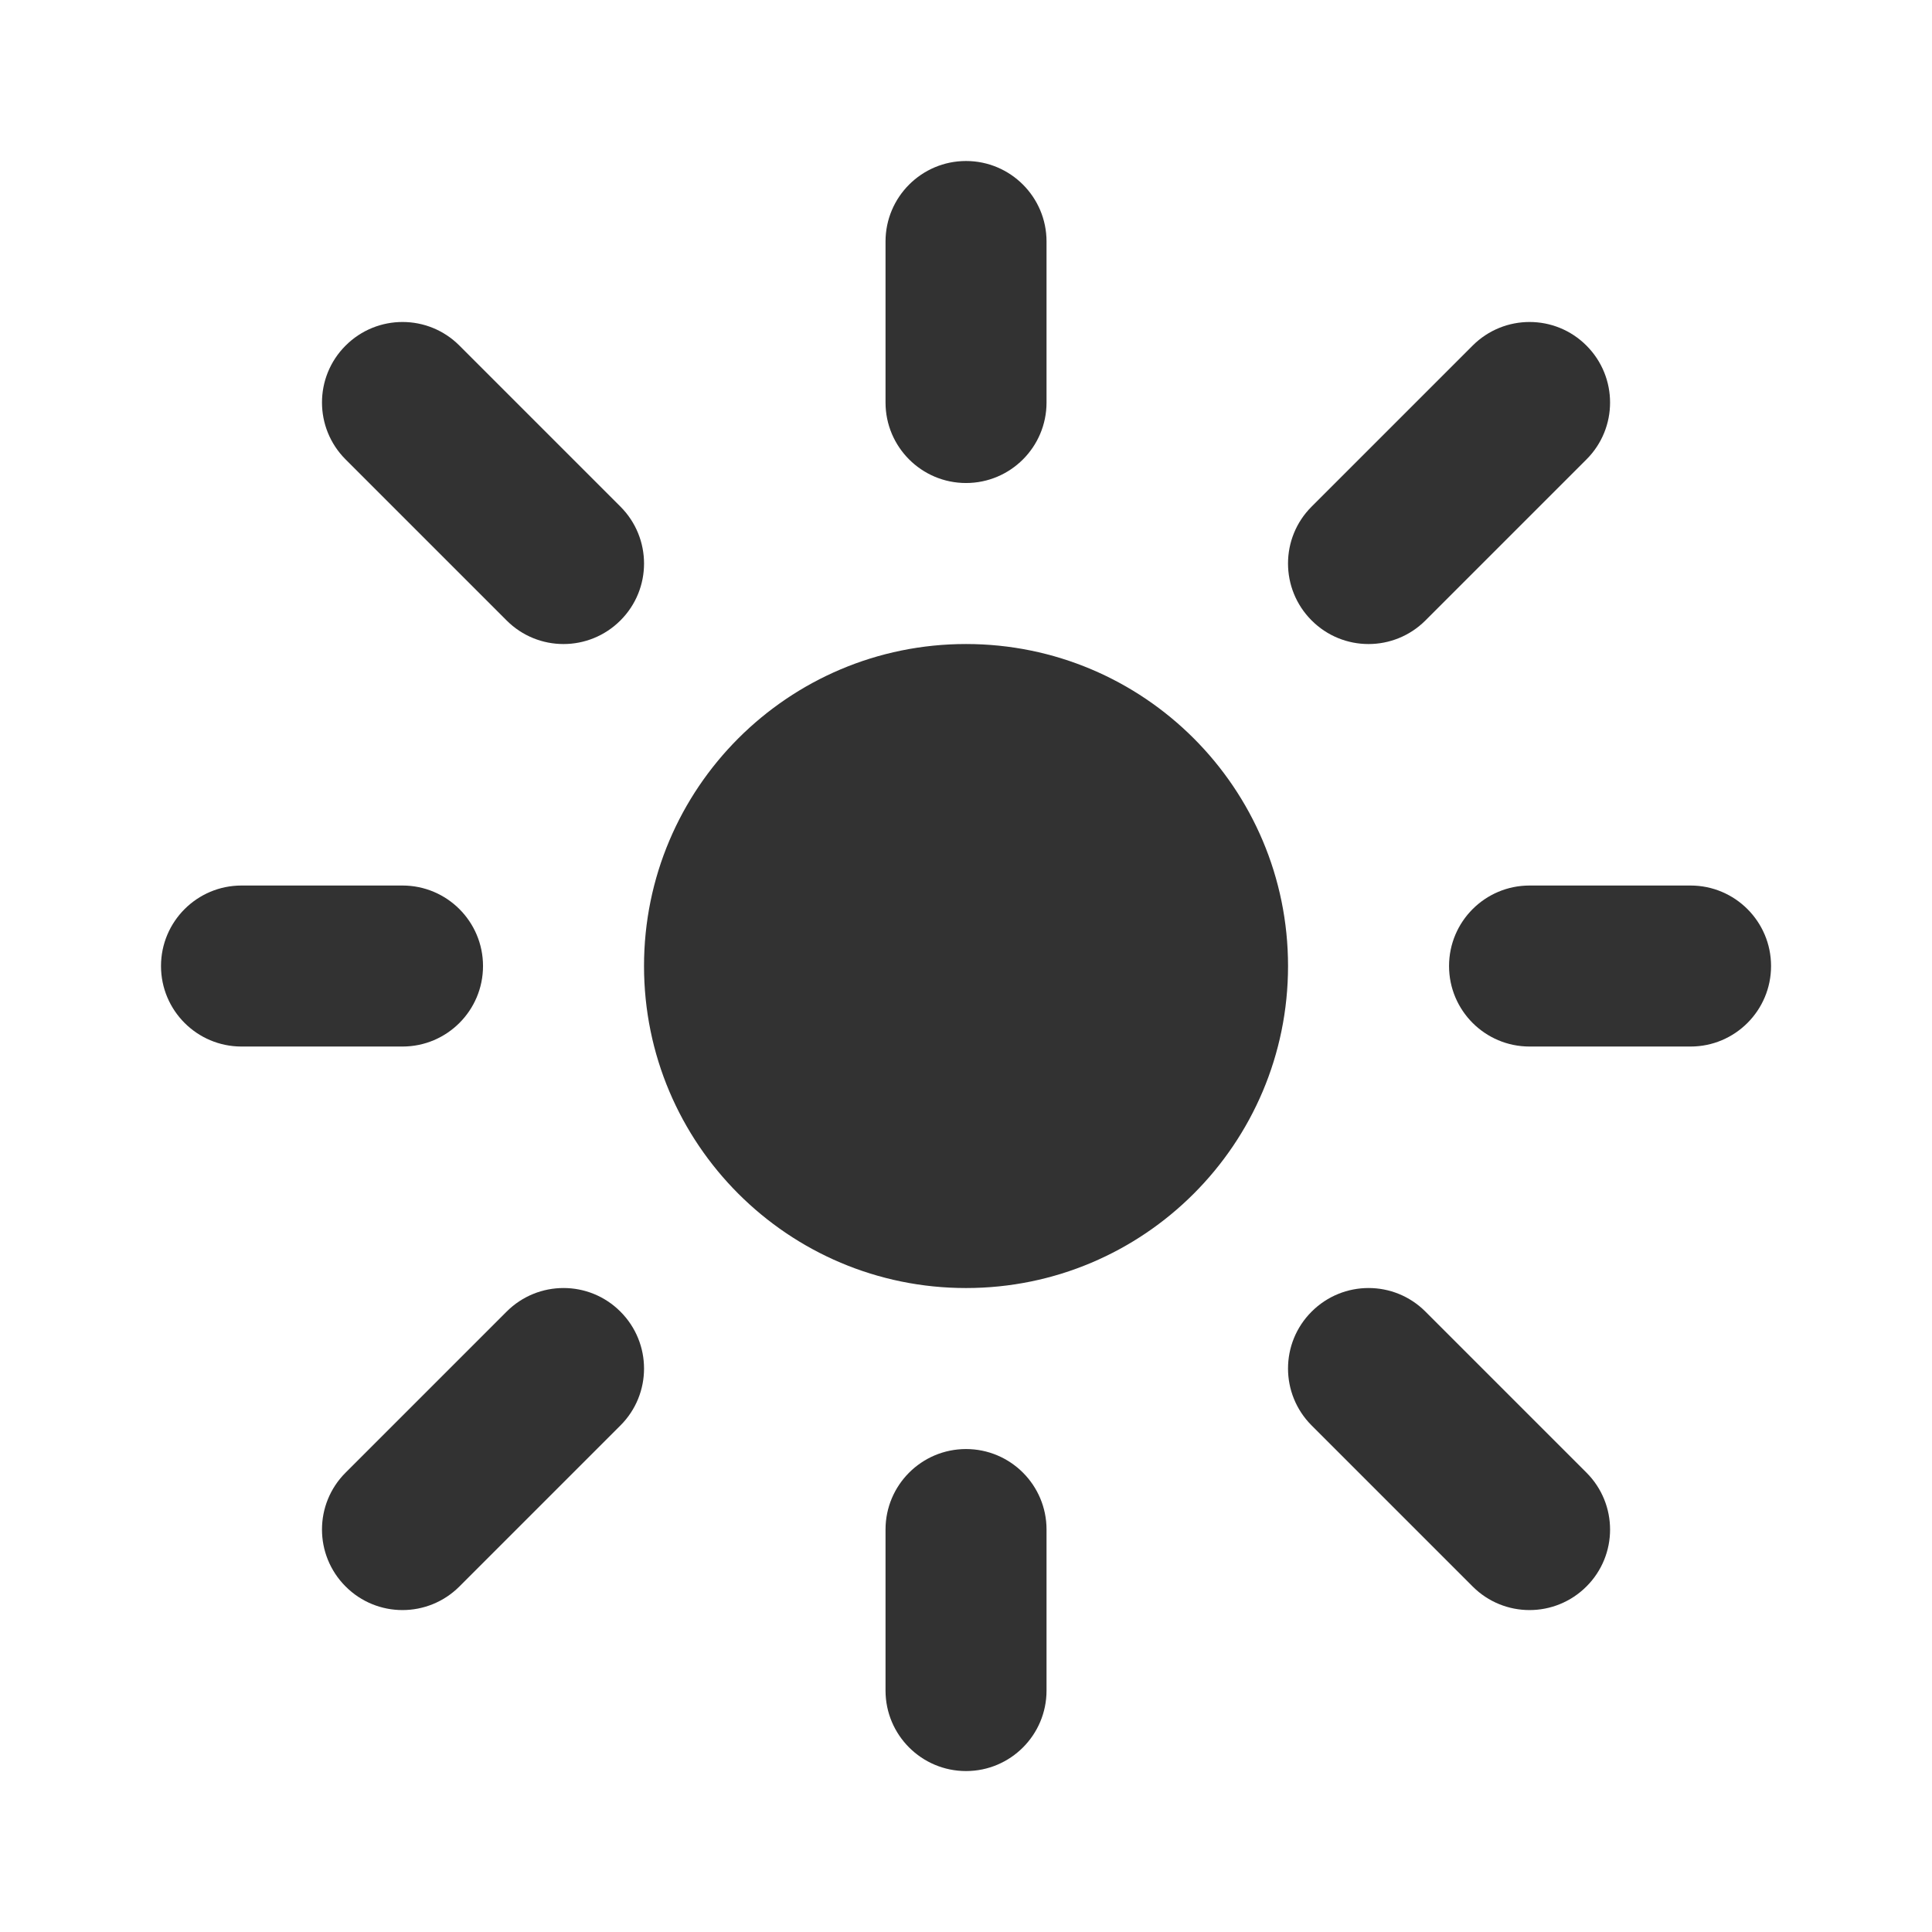 <svg version="1.1" xmlns="http://www.w3.org/2000/svg" xmlns:xlink="http://www.w3.org/1999/xlink" width="800px" height="800px" viewBox="0,0,256,256"><g fill="none" fill-rule="none" stroke="none" stroke-width="1" stroke-linecap="butt" stroke-linejoin="miter" stroke-miterlimit="10" stroke-dasharray="" stroke-dashoffset="0" font-family="none" font-weight="none" font-size="none" text-anchor="none" style="mix-blend-mode: normal"><g transform="scale(10.667,10.667)"><rect x="0" y="0" width="24" height="24" fill-opacity="0" fill="#ffffff" fill-rule="nonzero"></rect><path d="M8,12c0,-2.209 1.791,-4 4,-4c2.209,0 4,1.791 4,4c0,2.209 -1.791,4 -4,4c-2.209,0 -4,-1.791 -4,-4z" fill="#323232" fill-rule="evenodd"></path><path d="M12,2c0.552,0 1,0.448 1,1v2c0,0.552 -0.448,1 -1,1c-0.552,0 -1,-0.448 -1,-1v-2c0,-0.552 0.448,-1 1,-1z" fill="#323232" fill-rule="evenodd"></path><path d="M19.707,4.293c0.391,0.391 0.391,1.024 0,1.414l-2,2c-0.391,0.391 -1.024,0.391 -1.414,0c-0.391,-0.391 -0.391,-1.024 0,-1.414l2,-2c0.391,-0.391 1.024,-0.391 1.414,0z" fill="#323232" fill-rule="evenodd"></path><path d="M18,12c0,-0.552 0.448,-1 1,-1h2c0.552,0 1,0.448 1,1c0,0.552 -0.448,1 -1,1h-2c-0.552,0 -1,-0.448 -1,-1z" fill="#323232" fill-rule="evenodd"></path><path d="M16.293,16.293c0.391,-0.391 1.024,-0.391 1.414,0l2,2c0.391,0.391 0.391,1.024 0,1.414c-0.391,0.391 -1.024,0.391 -1.414,0l-2,-2c-0.391,-0.391 -0.391,-1.024 0,-1.414z" fill="#323232" fill-rule="evenodd"></path><path d="M12,18c0.552,0 1,0.448 1,1v2c0,0.552 -0.448,1 -1,1c-0.552,0 -1,-0.448 -1,-1v-2c0,-0.552 0.448,-1 1,-1z" fill="#323232" fill-rule="evenodd"></path><path d="M7.707,16.293c0.391,0.391 0.391,1.024 0,1.414l-2,2c-0.391,0.391 -1.024,0.391 -1.414,0c-0.391,-0.391 -0.391,-1.024 0,-1.414l2,-2c0.391,-0.391 1.024,-0.391 1.414,0z" fill="#323232" fill-rule="evenodd"></path><path d="M2,12c0,-0.552 0.448,-1 1,-1h2c0.552,0 1,0.448 1,1c0,0.552 -0.448,1 -1,1h-2c-0.552,0 -1,-0.448 -1,-1z" fill="#323232" fill-rule="evenodd"></path><path d="M4.293,4.293c0.391,-0.391 1.024,-0.391 1.414,0l2,2c0.391,0.391 0.391,1.024 0,1.414c-0.391,0.391 -1.024,0.391 -1.414,0l-2,-2c-0.391,-0.391 -0.391,-1.024 0,-1.414z" fill="#323232" fill-rule="evenodd"></path></g></g></svg>